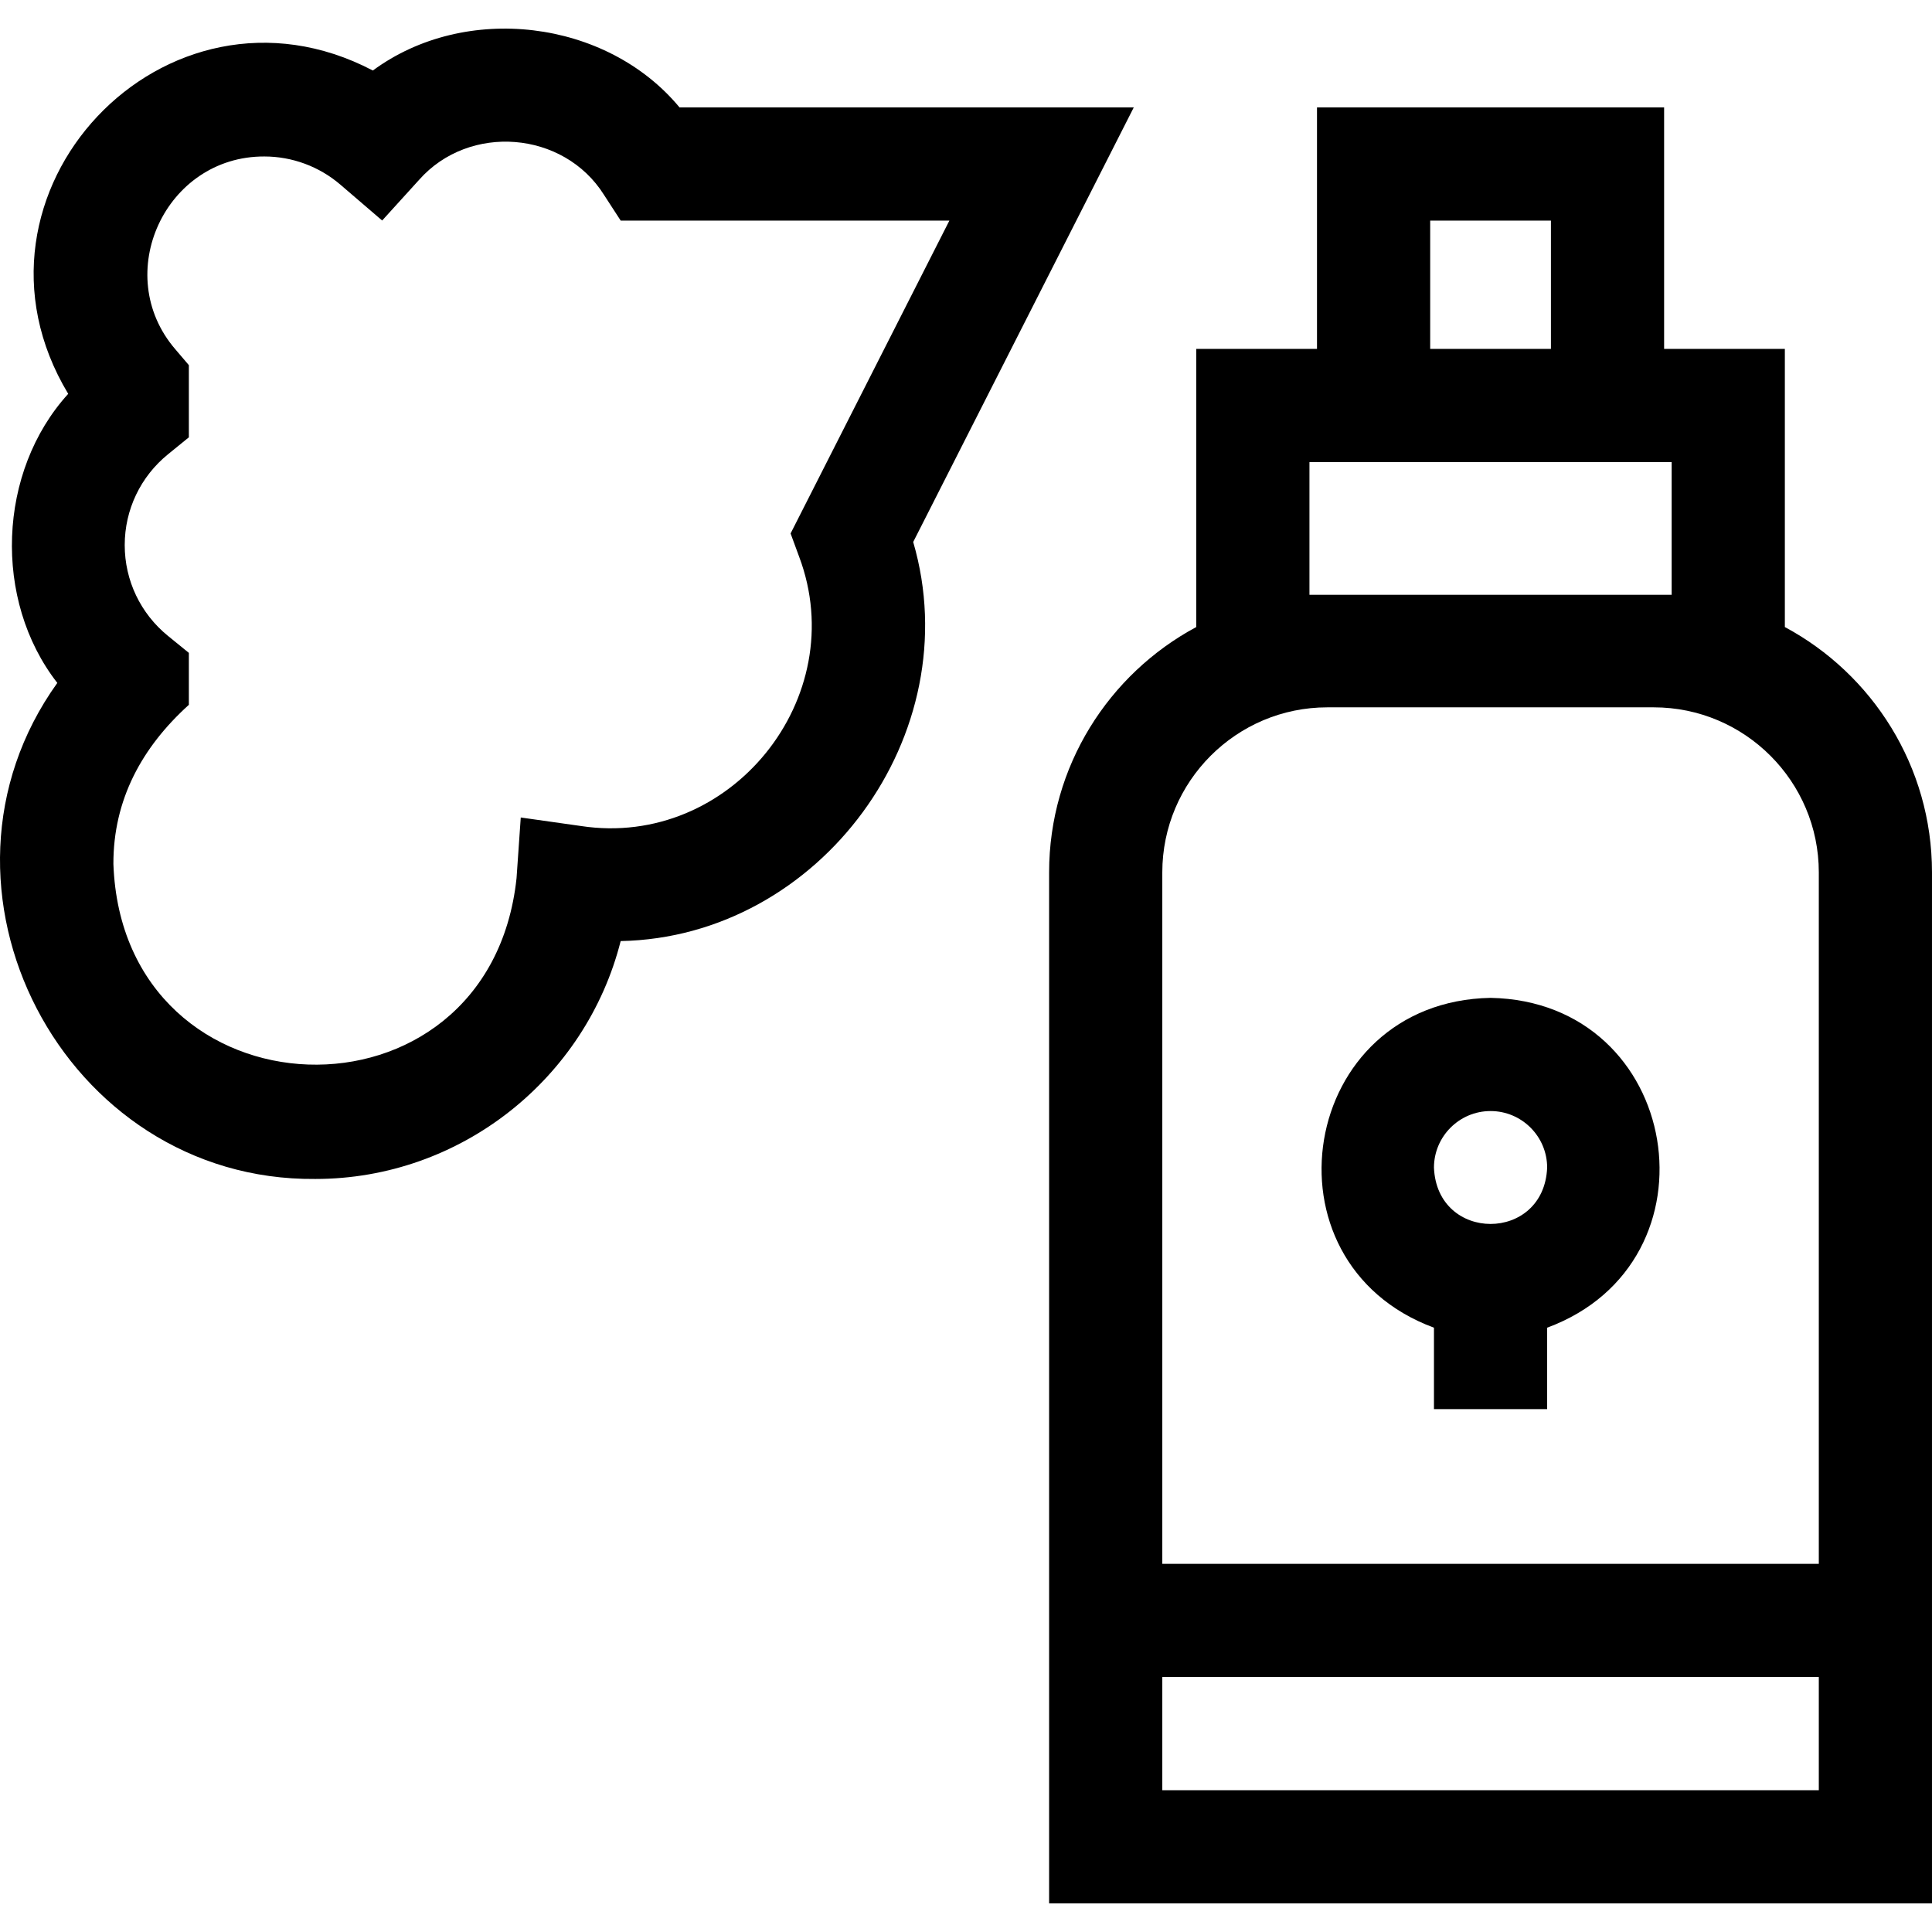 <svg id="Capa_1" enable-background="new 0 0 512.057 512.057" height="512" viewBox="0 0 512.057 512.057" width="512" xmlns="http://www.w3.org/2000/svg"><g><path d="m300.491 28.473h-120.385c-19.38-23.373-56.805-27.85-81.286-9.783-54.953-28.791-112.738 32.585-80.742 85.692-18.727 20.584-19.988 54.685-2.888 76.618-38.866 54.183 1.507 132.07 68.368 131.473 38.656.001 71.753-26.718 80.945-63.051 52.869-1.027 92.405-54.83 77.532-105.774zm-88.699 119.049c14.095 37.442-18.215 77.432-57.82 71.404 0 0-15.951-2.258-15.951-2.258l-1.115 16.072c-7.265 68.18-104.415 64.823-106.85-3.768-.04-17.033 7.566-30.915 20-42.169v-13.766l-5.536-4.502c-7.286-5.925-11.464-14.696-11.464-24.063s4.179-18.138 11.464-24.063l5.536-4.502v-19.131l-3.589-4.207c-17.104-19.888-2.652-51.184 23.589-51.097 7.39 0 14.551 2.653 20.165 7.471l11.069 9.5 9.806-10.799c13.277-14.989 38.311-12.999 48.982 3.994 0 0 4.436 6.834 4.436 6.834h87.108l-42.083 82.915z"/><path d="m473.057 166.193v-73.72h-32v-64h-92v64h-32v73.719c-23.19 12.441-39 36.917-39 65.023v273.257h234v-273.256c0-28.106-15.811-52.583-39-65.023zm-94-107.72h32v34h-32zm-32 64h96v35.169h-96zm4.742 65h86.515c24.12 0 43.743 19.623 43.743 43.743v183.257h-174v-183.257c0-24.12 19.623-43.743 43.742-43.743zm-43.742 287v-30h174v30z"/><path d="m380.057 351.893v21.58h30v-21.58c46.977-17.385 35.719-86.462-15.001-87.42-50.727.962-61.969 70.044-14.999 87.42zm15-57.42c8.271 0 15 6.729 15 15-.824 19.9-29.179 19.894-30 0 0-8.271 6.729-15 15-15z"/></g></svg>